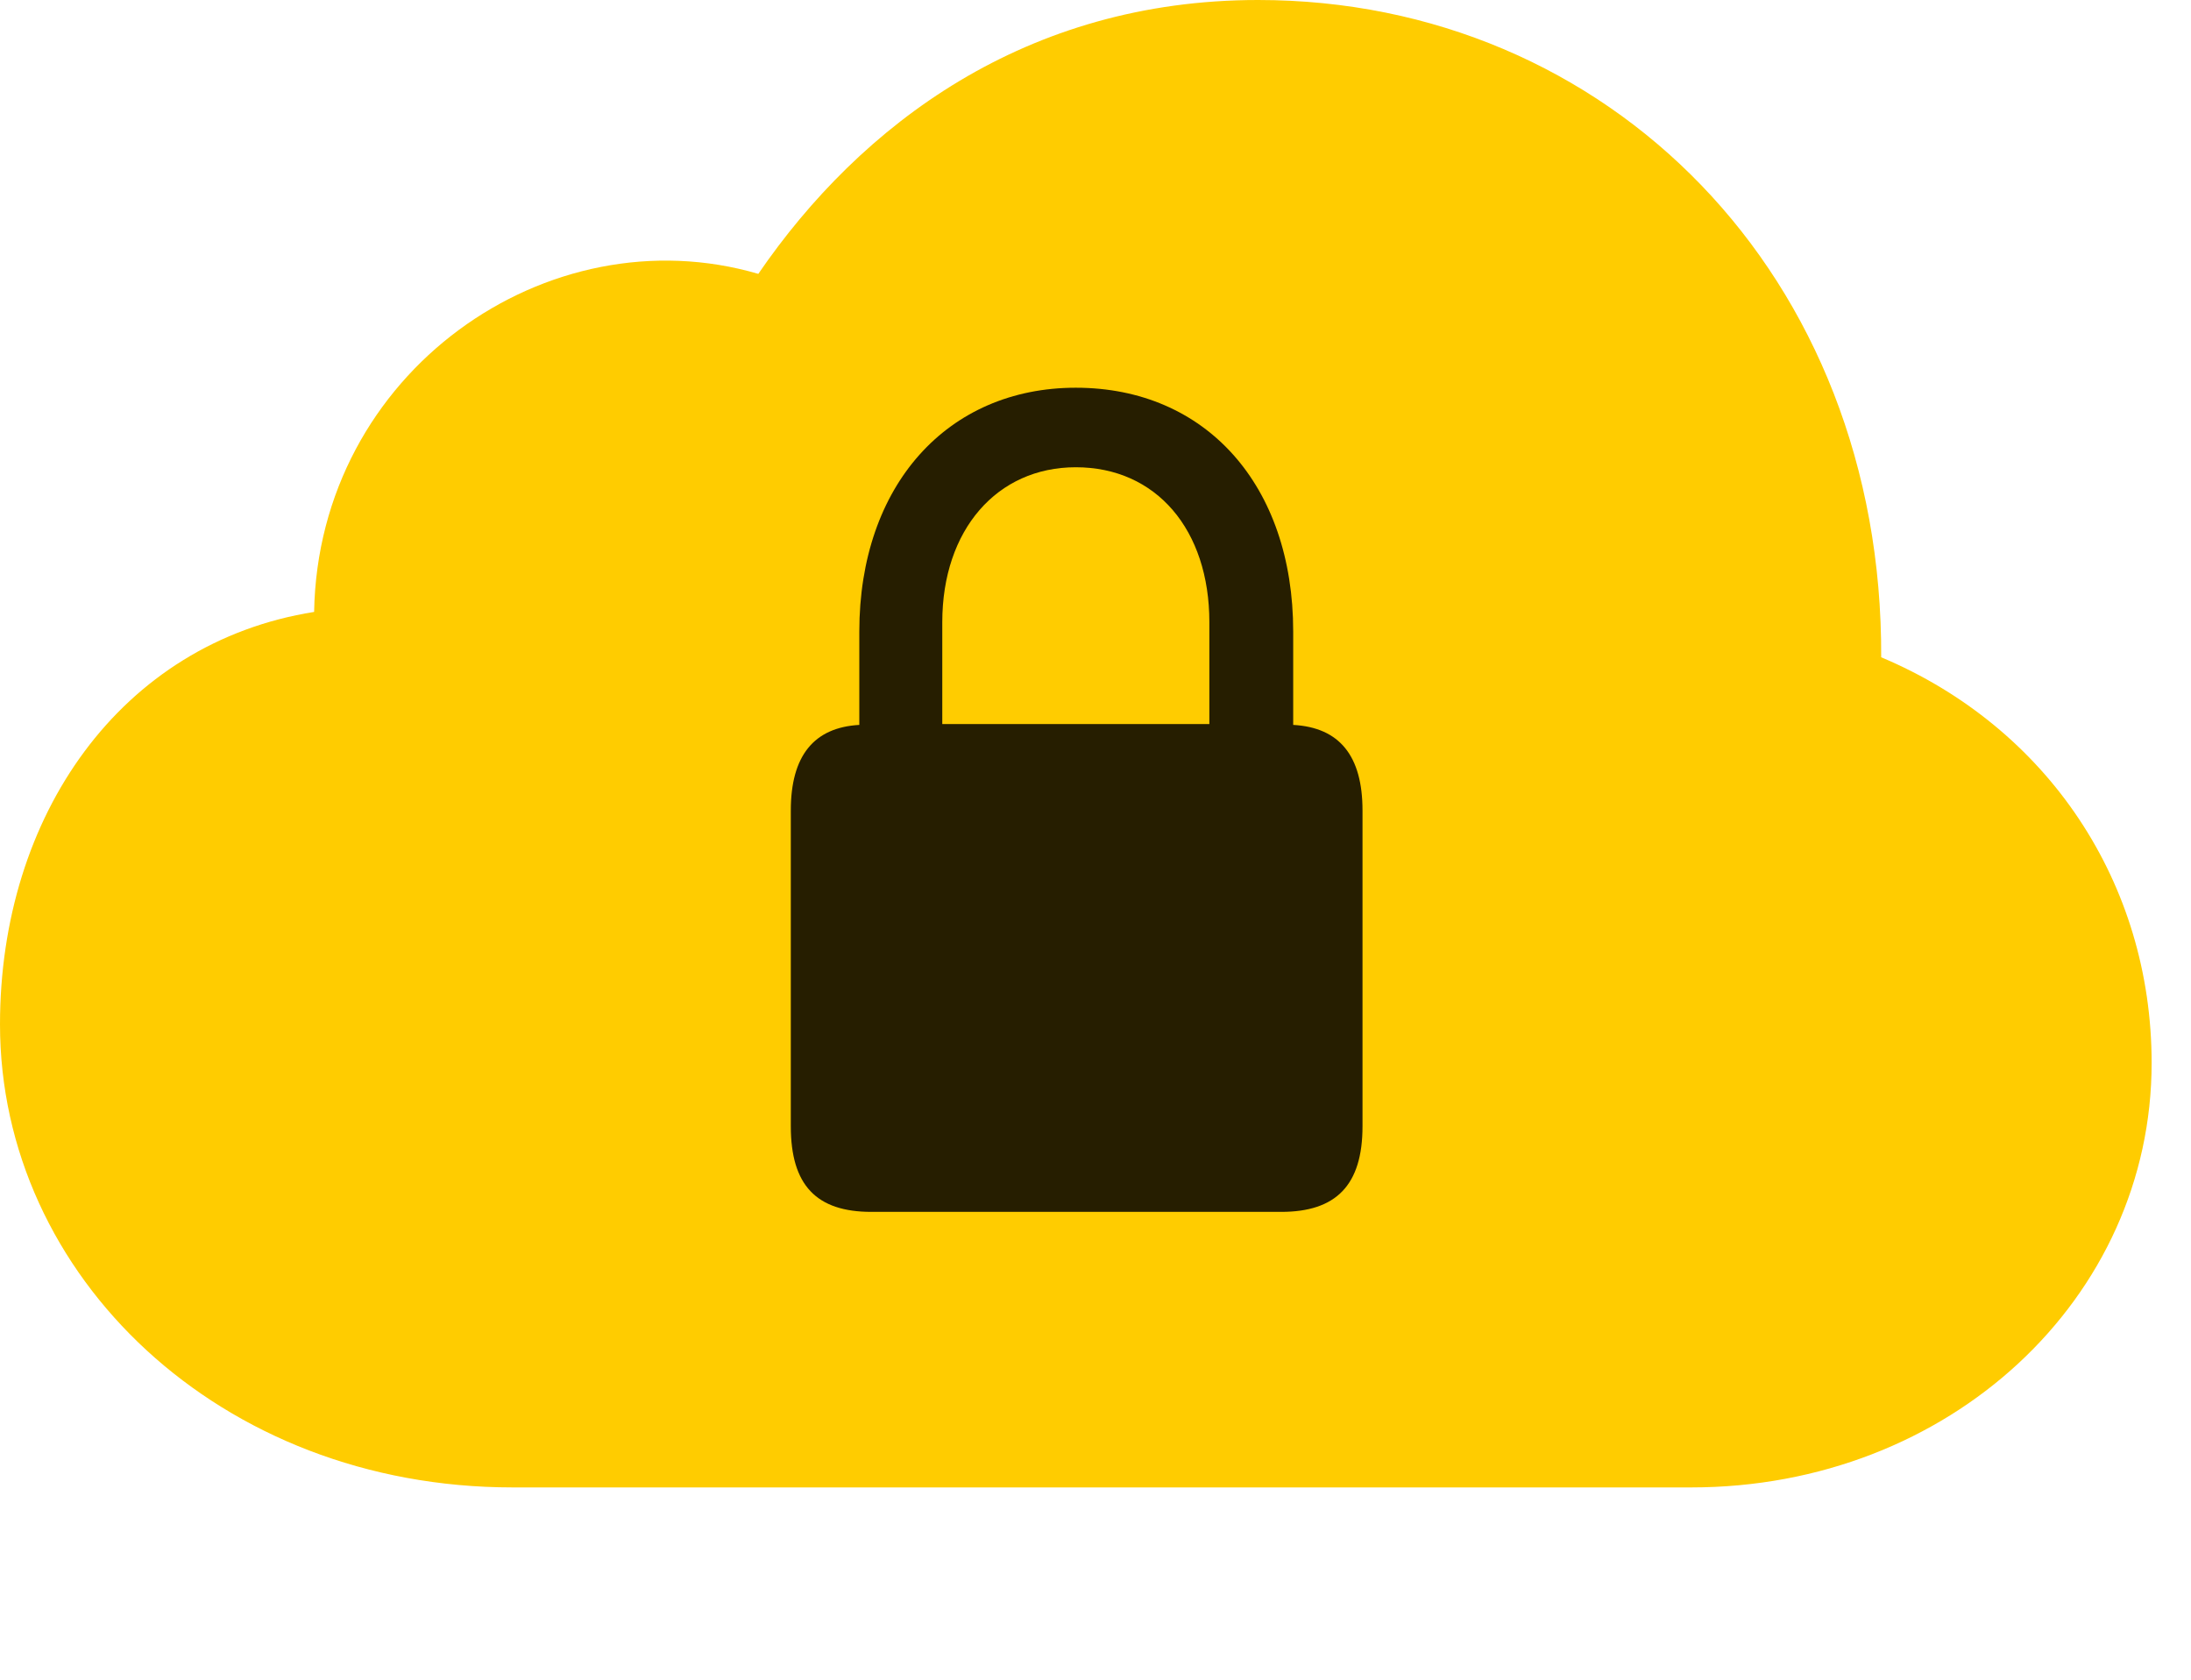 <svg width="30" height="23" viewBox="0 0 30 23" fill="none" xmlns="http://www.w3.org/2000/svg">
<path d="M23.156 20.367C26.695 20.367 29.461 17.777 29.461 14.555C29.461 12.094 28.043 9.961 25.758 9C25.781 3.773 22.02 0 17.227 0C14.051 0 11.789 1.699 10.383 3.75C7.5 2.906 4.359 5.098 4.301 8.379C1.652 8.801 0 11.168 0 14.027C0 17.473 3.012 20.367 7.02 20.367H23.156Z" fill="#FFCC00"/>
<path d="M10.828 15.422V11.098C10.828 10.348 11.145 9.961 11.766 9.926V8.648C11.766 6.645 12.973 5.309 14.73 5.309C16.512 5.309 17.707 6.645 17.707 8.648V9.926C18.34 9.961 18.656 10.348 18.656 11.098V15.422C18.656 16.23 18.293 16.594 17.543 16.594H11.93C11.18 16.594 10.828 16.23 10.828 15.422ZM12.902 9.914H16.559V8.52C16.559 7.254 15.832 6.398 14.73 6.398C13.652 6.398 12.902 7.254 12.902 8.52V9.914Z" fill="black" fill-opacity="0.85"/>
</svg>
